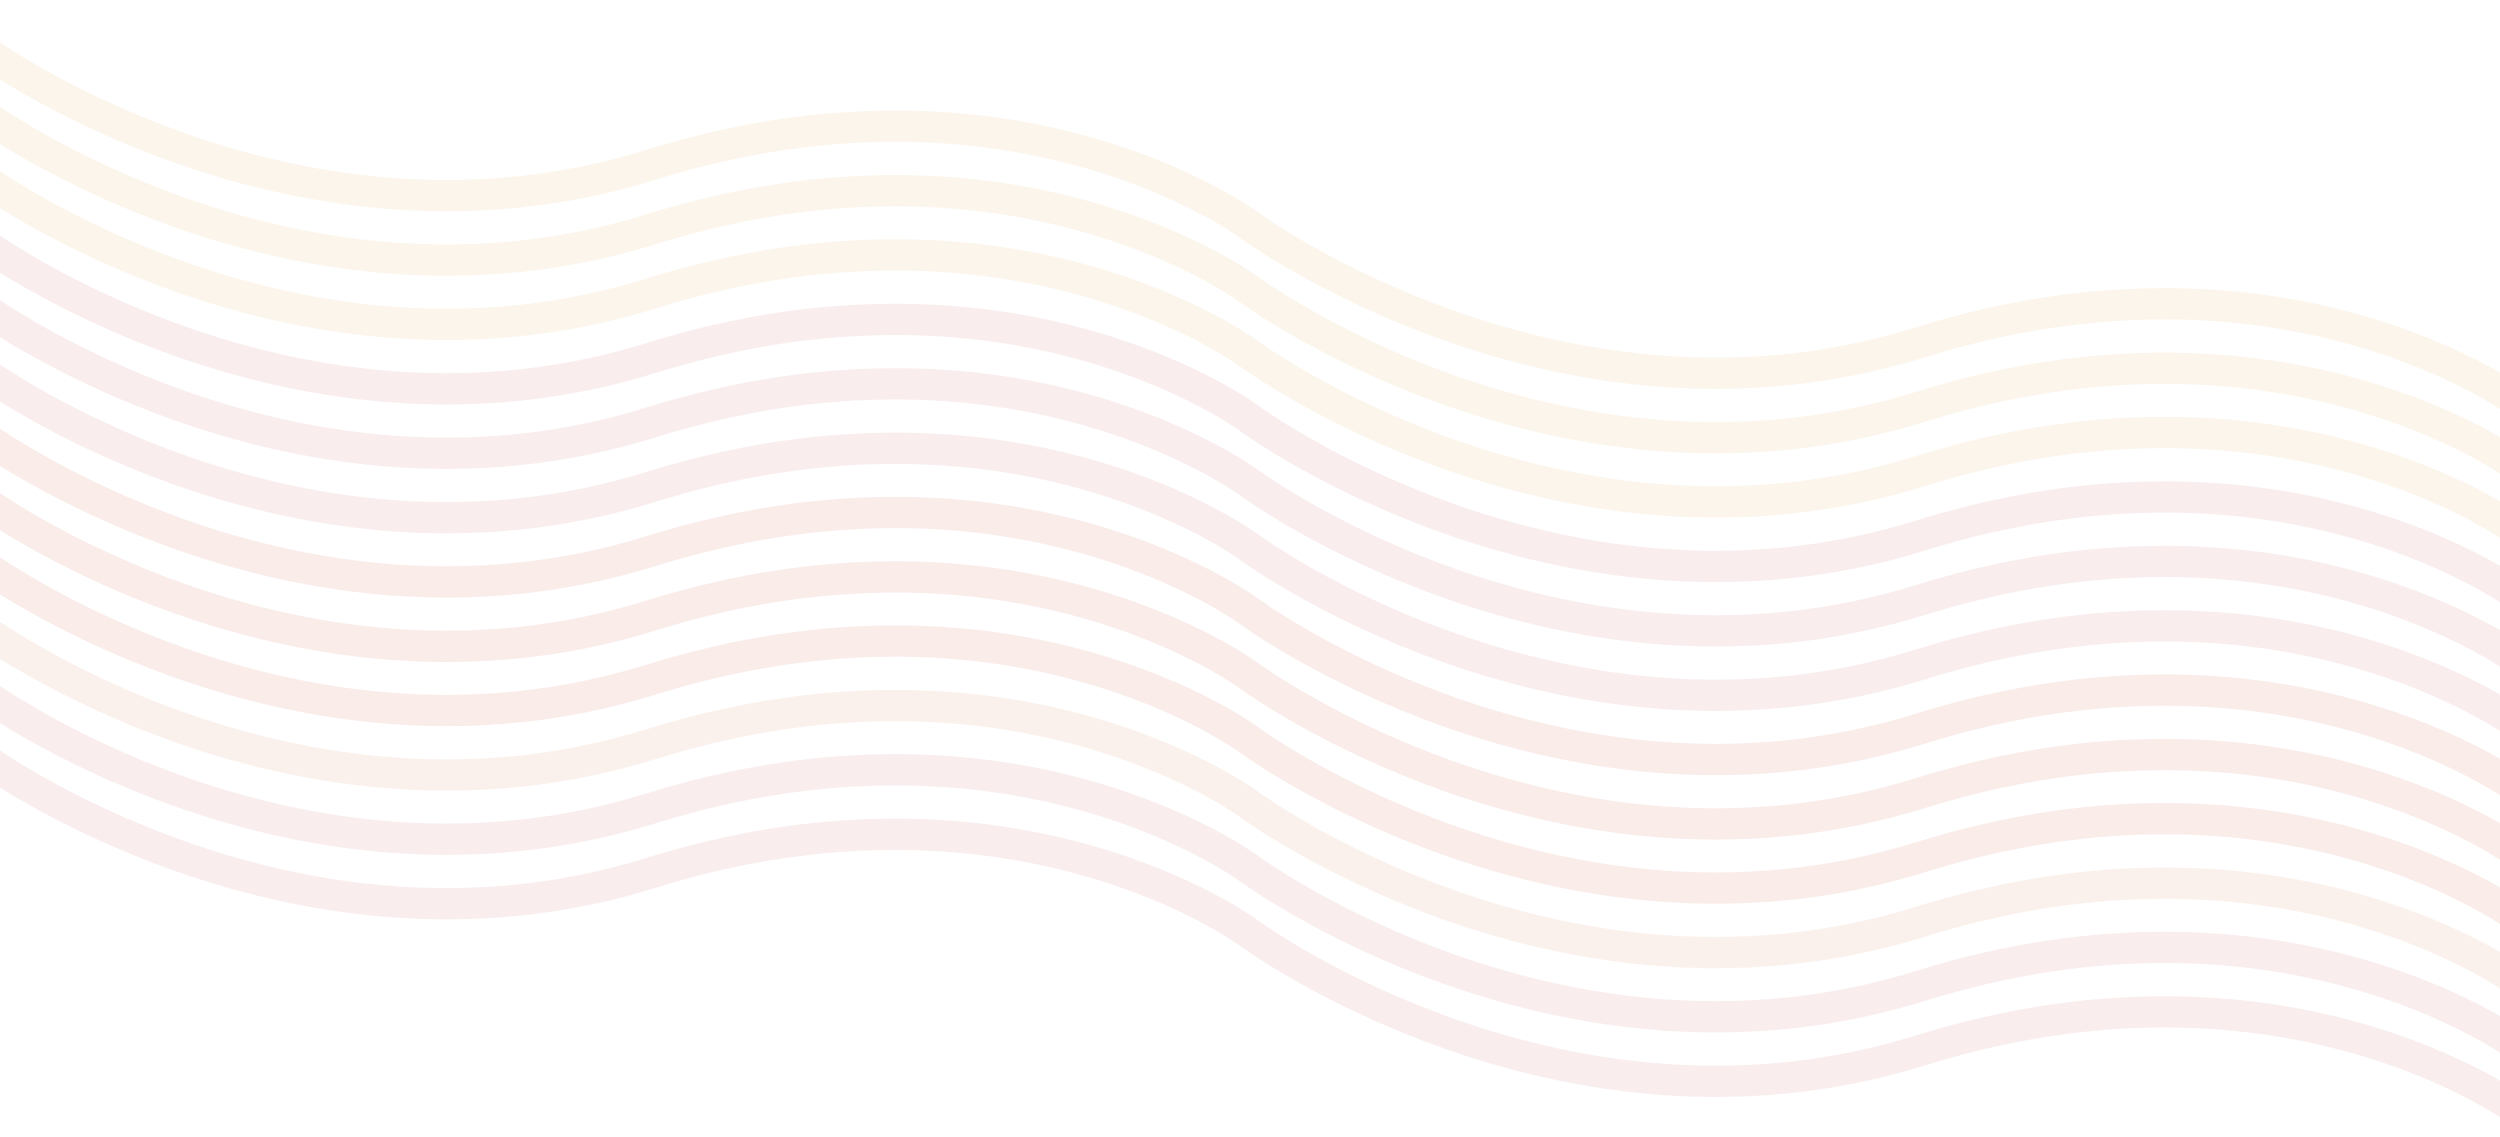 <?xml version="1.0" encoding="utf-8"?>
<!-- Generator: Adobe Illustrator 22.1.0, SVG Export Plug-In . SVG Version: 6.00 Build 0)  -->
<svg version="1.1" id="Layer_1" xmlns="http://www.w3.org/2000/svg" xmlns:xlink="http://www.w3.org/1999/xlink" x="0px" y="0px"
	 viewBox="0 0 3437.7 1563.8" style="enable-background:new 0 0 3437.7 1563.8;" xml:space="preserve">
<style type="text/css">
	.st0{opacity:0.35;fill:none;stroke:#F7E3C6;stroke-width:43;stroke-miterlimit:10;}
	.st1{opacity:0.35;fill:none;stroke:#EFCCCD;stroke-width:43;stroke-miterlimit:10;}
	.st2{opacity:0.35;fill:none;stroke:#EECABF;stroke-width:43;stroke-miterlimit:10;}
	.st3{opacity:0.35;fill:none;stroke:#F3D8C8;stroke-width:43;stroke-miterlimit:10;}
</style>
<path class="st0" d="M-27.6,154.1c1.1,0.8,27.8,20.4,75.3,47.3c27.7,15.7,56.9,30.7,86.7,44.6c37.2,17.4,75.6,33,114,46.6
	c97.9,34.5,196.7,55.5,293.7,62.5c23.9,1.7,47.8,2.6,71.6,2.6c33.6,0,67-1.7,99.9-5.1c61.7-6.4,123-19,182.2-37.5
	c59.7-18.6,120-32.5,179.2-41.3c52.1-7.7,104.5-11.6,155.7-11.6c1.6,0,3.2,0,4.8,0c88.9,0.4,176,12.5,258.9,35.9
	c32.6,9.2,64.7,20.2,95.3,32.7c24.5,10,48.1,21,70.2,32.6c35.1,18.5,55.1,32.9,57.9,34.9c1.1,0.8,27.8,20.4,75.3,47.3
	c27.7,15.7,56.9,30.7,86.7,44.6c37.2,17.4,75.6,33,114,46.6c97.9,34.5,196.7,55.5,293.7,62.5c23.9,1.7,47.8,2.6,71.6,2.6
	c33.6,0,67-1.7,99.9-5.1c61.7-6.4,123-19,182.2-37.5c59.7-18.6,120-32.5,179.2-41.3c52.1-7.7,104.4-11.6,155.7-11.6
	c1.6,0,3.2,0,4.8,0c88.9,0.4,176,12.5,258.9,35.9c32.6,9.2,64.7,20.2,95.3,32.7c24.5,10,48.1,21,70.2,32.6
	c37.4,19.7,57.8,34.7,58.3,35.1l0,0"/>
<path class="st1" d="M-27.6,331.1c1.1,0.8,27.8,20.4,75.3,47.3c27.7,15.7,56.9,30.7,86.7,44.6c37.2,17.4,75.6,33,114,46.6
	c97.9,34.5,196.7,55.5,293.7,62.5c23.9,1.7,47.8,2.6,71.6,2.6c33.6,0,67-1.7,99.9-5.1c61.7-6.4,123-19,182.2-37.5
	c59.7-18.6,120-32.5,179.2-41.3c52.1-7.7,104.5-11.6,155.7-11.6c1.6,0,3.2,0,4.8,0c88.9,0.4,176,12.5,258.9,35.9
	c32.6,9.2,64.7,20.2,95.3,32.7c24.5,10,48.1,21,70.2,32.6c35.1,18.5,55.1,32.9,57.9,34.9c1.1,0.8,27.8,20.4,75.3,47.3
	c27.7,15.7,56.9,30.7,86.7,44.6c37.2,17.4,75.6,33,114,46.6c97.9,34.5,196.7,55.5,293.7,62.5c23.9,1.7,47.8,2.6,71.6,2.6
	c33.6,0,67-1.7,99.9-5.1c61.7-6.4,123-19,182.2-37.5c59.7-18.6,120-32.5,179.2-41.3c52.1-7.7,104.4-11.6,155.7-11.6
	c1.6,0,3.2,0,4.8,0c88.9,0.4,176,12.5,258.9,35.9c32.6,9.2,64.7,20.2,95.3,32.7c24.5,10,48.1,21,70.2,32.6
	c37.4,19.7,57.8,34.7,58.3,35.1l0,0"/>
<path class="st1" d="M-27.6,508.3c1.1,0.8,27.8,20.4,75.3,47.3c27.7,15.7,56.9,30.7,86.7,44.6c37.2,17.4,75.6,33,114,46.6
	c97.9,34.5,196.7,55.5,293.7,62.5c23.9,1.7,47.8,2.6,71.6,2.6c33.6,0,67-1.7,99.9-5.1c61.7-6.4,123-19,182.2-37.5
	c59.7-18.6,120-32.5,179.2-41.3c52.1-7.7,104.5-11.6,155.7-11.6c1.6,0,3.2,0,4.8,0c88.9,0.4,176,12.5,258.9,35.9
	c32.6,9.2,64.7,20.2,95.3,32.7c24.5,10,48.1,21,70.2,32.6c35.1,18.5,55.1,32.9,57.9,34.9c1.1,0.8,27.8,20.4,75.3,47.3
	c27.7,15.7,56.9,30.7,86.7,44.6c37.2,17.4,75.6,33,114,46.6c97.9,34.5,196.7,55.5,293.7,62.5c23.9,1.7,47.8,2.6,71.6,2.6
	c33.6,0,67-1.7,99.9-5.1c61.7-6.4,123-19,182.2-37.5c59.7-18.6,120-32.5,179.2-41.3c52.1-7.7,104.4-11.6,155.7-11.6
	c1.6,0,3.2,0,4.8,0c88.9,0.4,176,12.5,258.9,35.9c32.6,9.2,64.7,20.2,95.3,32.7c24.5,10,48.1,21,70.2,32.6
	c37.4,19.7,57.8,34.7,58.3,35.1l0,0"/>
<path class="st2" d="M-27.6,685.2c1.1,0.8,27.8,20.4,75.3,47.3c27.7,15.7,56.9,30.7,86.7,44.6c37.2,17.4,75.6,33,114,46.6
	c97.9,34.5,196.7,55.5,293.7,62.5c23.9,1.7,47.8,2.6,71.6,2.6c33.6,0,67-1.7,99.9-5.1c61.7-6.4,123-19,182.2-37.5
	c59.7-18.6,120-32.5,179.2-41.3c52.1-7.7,104.5-11.6,155.7-11.6c1.6,0,3.2,0,4.8,0c88.9,0.4,176,12.5,258.9,35.9
	c32.6,9.2,64.7,20.2,95.3,32.7c24.5,10,48.1,21,70.2,32.6c35.1,18.5,55.1,32.9,57.9,34.9c1.1,0.8,27.8,20.4,75.3,47.3
	c27.7,15.7,56.9,30.7,86.7,44.6c37.2,17.4,75.6,33,114,46.6c97.9,34.5,196.7,55.5,293.7,62.5c23.9,1.7,47.8,2.6,71.6,2.6
	c33.6,0,67-1.7,99.9-5.1c61.7-6.4,123-19,182.2-37.5c59.7-18.6,120-32.5,179.2-41.3c52.1-7.7,104.4-11.6,155.7-11.6
	c1.6,0,3.2,0,4.8,0c88.9,0.4,176,12.5,258.9,35.9c32.6,9.2,64.7,20.2,95.3,32.7c24.5,10,48.1,21,70.2,32.6
	c37.4,19.7,57.8,34.7,58.3,35.1l0,0"/>
<path class="st3" d="M-27.6,862.1c1.1,0.8,27.8,20.4,75.3,47.3c27.7,15.7,56.9,30.7,86.7,44.6c37.2,17.4,75.6,33,114,46.6
	c97.9,34.5,196.7,55.5,293.7,62.5c23.9,1.7,47.8,2.6,71.6,2.6c33.6,0,67-1.7,99.9-5.1c61.7-6.4,123-19,182.2-37.5
	c59.7-18.6,120-32.5,179.2-41.3c52.1-7.7,104.5-11.6,155.7-11.6c1.6,0,3.2,0,4.8,0c88.9,0.4,176,12.5,258.9,35.9
	c32.6,9.2,64.7,20.2,95.3,32.7c24.5,10,48.1,21,70.2,32.6c35.1,18.5,55.1,32.9,57.9,34.9c1.1,0.8,27.8,20.4,75.3,47.3
	c27.7,15.7,56.9,30.7,86.7,44.6c37.2,17.4,75.6,33,114,46.6c97.9,34.5,196.7,55.5,293.7,62.5c23.9,1.7,47.8,2.6,71.6,2.6
	c33.6,0,67-1.7,99.9-5.1c61.7-6.4,123-19,182.2-37.5c59.7-18.6,120-32.5,179.2-41.3c52.1-7.7,104.4-11.6,155.7-11.6
	c1.6,0,3.2,0,4.8,0c88.9,0.4,176,12.5,258.9,35.9c32.6,9.2,64.7,20.2,95.3,32.7c24.5,10,48.1,21,70.2,32.6
	c37.4,19.7,57.8,34.7,58.3,35.1l0,0"/>
<path class="st1" d="M-27.6,1039.1c1.1,0.8,27.8,20.4,75.3,47.3c27.7,15.7,56.9,30.7,86.7,44.6c37.2,17.4,75.6,33,114,46.6
	c97.9,34.5,196.7,55.5,293.7,62.5c23.9,1.7,47.8,2.6,71.6,2.6c33.6,0,67-1.7,99.9-5.1c61.7-6.4,123-19,182.2-37.5
	c59.7-18.6,120-32.5,179.2-41.3c52.1-7.7,104.5-11.6,155.7-11.6c1.6,0,3.2,0,4.8,0c88.9,0.4,176,12.5,258.9,35.9
	c32.6,9.2,64.7,20.2,95.3,32.7c24.5,10,48.1,21,70.2,32.6c35.1,18.5,55.1,32.9,57.9,34.9c1.1,0.8,27.8,20.4,75.3,47.3
	c27.7,15.7,56.9,30.7,86.7,44.6c37.2,17.4,75.6,33,114,46.6c97.9,34.5,196.7,55.5,293.7,62.5c23.9,1.7,47.8,2.6,71.6,2.6
	c33.6,0,67-1.7,99.9-5.1c61.7-6.4,123-19,182.2-37.5c59.7-18.6,120-32.5,179.2-41.3c52.1-7.7,104.4-11.6,155.7-11.6
	c1.6,0,3.2,0,4.8,0c88.9,0.4,176,12.5,258.9,35.9c32.6,9.2,64.7,20.2,95.3,32.7c24.5,10,48.1,21,70.2,32.6
	c37.4,19.7,57.8,34.7,58.3,35.1l0,0"/>
<path class="st0" d="M-27.6,65.4c1.1,0.8,27.8,20.4,75.3,47.3c27.7,15.7,56.9,30.7,86.7,44.6c37.2,17.4,75.6,33,114,46.6
	c97.9,34.5,196.7,55.5,293.7,62.5c23.9,1.7,47.8,2.6,71.6,2.6c33.6,0,67-1.7,99.9-5.1c61.7-6.4,123-19,182.2-37.5
	c59.7-18.6,120-32.5,179.2-41.3c52.1-7.7,104.5-11.6,155.7-11.6c1.6,0,3.2,0,4.8,0c88.9,0.4,176,12.5,258.9,35.9
	c32.6,9.2,64.7,20.2,95.3,32.7c24.5,10,48.1,21,70.2,32.6c35.1,18.5,55.1,32.9,57.9,34.9c1.1,0.8,27.8,20.4,75.3,47.3
	c27.7,15.7,56.9,30.7,86.7,44.6c37.2,17.4,75.6,33,114,46.6c97.9,34.5,196.7,55.5,293.7,62.5c23.9,1.7,47.8,2.6,71.6,2.6
	c33.6,0,67-1.7,99.9-5.1c61.7-6.4,123-19,182.2-37.5c59.7-18.6,120-32.5,179.2-41.3c52.1-7.7,104.4-11.6,155.7-11.6
	c1.6,0,3.2,0,4.8,0c88.9,0.4,176,12.5,258.9,35.9c32.6,9.2,64.7,20.2,95.3,32.7c24.5,10,48.1,21,70.2,32.6
	c37.4,19.7,57.8,34.7,58.3,35.1l0,0"/>
<path class="st0" d="M-27.6,242.4c1.1,0.8,27.8,20.4,75.3,47.3c27.7,15.7,56.9,30.7,86.7,44.6c37.2,17.4,75.6,33,114,46.6
	c97.9,34.5,196.7,55.5,293.7,62.5c23.9,1.7,47.8,2.6,71.6,2.6c33.6,0,67-1.7,99.9-5.1c61.7-6.4,123-19,182.2-37.5
	c59.7-18.6,120-32.5,179.2-41.3c52.1-7.7,104.5-11.6,155.7-11.6c1.6,0,3.2,0,4.8,0c88.9,0.4,176,12.5,258.9,35.9
	c32.6,9.2,64.7,20.2,95.3,32.7c24.5,10,48.1,21,70.2,32.6c35.1,18.5,55.1,32.9,57.9,34.9c1.1,0.8,27.8,20.4,75.3,47.3
	c27.7,15.7,56.9,30.7,86.7,44.6c37.2,17.4,75.6,33,114,46.6c97.9,34.5,196.7,55.5,293.7,62.5c23.9,1.7,47.8,2.6,71.6,2.6
	c33.6,0,67-1.7,99.9-5.1c61.7-6.4,123-19,182.2-37.5c59.7-18.6,120-32.5,179.2-41.3c52.1-7.7,104.4-11.6,155.7-11.6
	c1.6,0,3.2,0,4.8,0c88.9,0.4,176,12.5,258.9,35.9c32.6,9.2,64.7,20.2,95.3,32.7c24.5,10,48.1,21,70.2,32.6
	c37.4,19.7,57.8,34.7,58.3,35.1l0,0"/>
<path class="st1" d="M-27.6,419.7c1.1,0.8,27.8,20.4,75.3,47.3c27.7,15.7,56.9,30.7,86.7,44.6c37.2,17.4,75.6,33,114,46.6
	c97.9,34.5,196.7,55.5,293.7,62.5c23.9,1.7,47.8,2.6,71.6,2.6c33.6,0,67-1.7,99.9-5.1c61.7-6.4,123-19,182.2-37.5
	c59.7-18.6,120-32.5,179.2-41.3c52.1-7.7,104.5-11.6,155.7-11.6c1.6,0,3.2,0,4.8,0c88.9,0.4,176,12.5,258.9,35.9
	c32.6,9.2,64.7,20.2,95.3,32.7c24.5,10,48.1,21,70.2,32.6c35.1,18.5,55.1,32.9,57.9,34.9c1.1,0.8,27.8,20.4,75.3,47.3
	c27.7,15.7,56.9,30.7,86.7,44.6c37.2,17.4,75.6,33,114,46.6c97.9,34.5,196.7,55.5,293.7,62.5c23.9,1.7,47.8,2.6,71.6,2.6
	c33.6,0,67-1.7,99.9-5.1c61.7-6.4,123-19,182.2-37.5c59.7-18.6,120-32.5,179.2-41.3c52.1-7.7,104.4-11.6,155.7-11.6
	c1.6,0,3.2,0,4.8,0c88.9,0.4,176,12.5,258.9,35.9c32.6,9.2,64.7,20.2,95.3,32.7c24.5,10,48.1,21,70.2,32.6
	c37.4,19.7,57.8,34.7,58.3,35.1l0,0"/>
<path class="st2" d="M-27.6,596.6c1.1,0.8,27.8,20.4,75.3,47.3c27.7,15.7,56.9,30.7,86.7,44.6c37.2,17.4,75.6,33,114,46.6
	c97.9,34.5,196.7,55.5,293.7,62.5c23.9,1.7,47.8,2.6,71.6,2.6c33.6,0,67-1.7,99.9-5.1c61.7-6.4,123-19,182.2-37.5
	c59.7-18.6,120-32.5,179.2-41.3c52.1-7.7,104.5-11.6,155.7-11.6c1.6,0,3.2,0,4.8,0c88.9,0.4,176,12.5,258.9,35.9
	c32.6,9.2,64.7,20.2,95.3,32.7c24.5,10,48.1,21,70.2,32.6c35.1,18.5,55.1,32.9,57.9,34.9c1.1,0.8,27.8,20.4,75.3,47.3
	c27.7,15.7,56.9,30.7,86.7,44.6c37.2,17.4,75.6,33,114,46.6c97.9,34.5,196.7,55.5,293.7,62.5c23.9,1.7,47.8,2.6,71.6,2.6
	c33.6,0,67-1.7,99.9-5.1c61.7-6.4,123-19,182.2-37.5c59.7-18.6,120-32.5,179.2-41.3c52.1-7.7,104.4-11.6,155.7-11.6
	c1.6,0,3.2,0,4.8,0c88.9,0.4,176,12.5,258.9,35.9c32.6,9.2,64.7,20.2,95.3,32.7c24.5,10,48.1,21,70.2,32.6
	c37.4,19.7,57.8,34.7,58.3,35.1l0,0"/>
<path class="st2" d="M-27.6,773.4c1.1,0.8,27.8,20.4,75.3,47.3c27.7,15.7,56.9,30.7,86.7,44.6c37.2,17.4,75.6,33,114,46.6
	c97.9,34.5,196.7,55.5,293.7,62.5c23.9,1.7,47.8,2.6,71.6,2.6c33.6,0,67-1.7,99.9-5.1c61.7-6.4,123-19,182.2-37.5
	c59.7-18.6,120-32.5,179.2-41.3c52.1-7.7,104.5-11.6,155.7-11.6c1.6,0,3.2,0,4.8,0c88.9,0.4,176,12.5,258.9,35.9
	c32.6,9.2,64.7,20.2,95.3,32.7c24.5,10,48.1,21,70.2,32.6c35.1,18.5,55.1,32.9,57.9,34.9c1.1,0.8,27.8,20.4,75.3,47.3
	c27.7,15.7,56.9,30.7,86.7,44.6c37.2,17.4,75.6,33,114,46.6c97.9,34.5,196.7,55.5,293.7,62.5c23.9,1.7,47.8,2.6,71.6,2.6
	c33.6,0,67-1.7,99.9-5.1c61.7-6.4,123-19,182.2-37.5c59.7-18.6,120-32.5,179.2-41.3c52.1-7.7,104.4-11.6,155.7-11.6
	c1.6,0,3.2,0,4.8,0c88.9,0.4,176,12.5,258.9,35.9c32.6,9.2,64.7,20.2,95.3,32.7c24.5,10,48.1,21,70.2,32.6
	c37.4,19.7,57.8,34.7,58.3,35.1l0,0"/>
<path class="st1" d="M-27.6,950.4c1.1,0.8,27.8,20.4,75.3,47.3c27.7,15.7,56.9,30.7,86.7,44.6c37.2,17.4,75.6,33,114,46.6
	c97.9,34.5,196.7,55.5,293.7,62.5c23.9,1.7,47.8,2.6,71.6,2.6c33.6,0,67-1.7,99.9-5.1c61.7-6.4,123-19,182.2-37.5
	c59.7-18.6,120-32.5,179.2-41.3c52.1-7.7,104.5-11.6,155.7-11.6c1.6,0,3.2,0,4.8,0c88.9,0.4,176,12.5,258.9,35.9
	c32.6,9.2,64.7,20.2,95.3,32.7c24.5,10,48.1,21,70.2,32.6c35.1,18.5,55.1,32.9,57.9,34.9c1.1,0.8,27.8,20.4,75.3,47.3
	c27.7,15.7,56.9,30.7,86.7,44.6c37.2,17.4,75.6,33,114,46.6c97.9,34.5,196.7,55.5,293.7,62.5c23.9,1.7,47.8,2.6,71.6,2.6
	c33.6,0,67-1.7,99.9-5.1c61.7-6.4,123-19,182.2-37.5c59.7-18.6,120-32.5,179.2-41.3c52.1-7.7,104.4-11.6,155.7-11.6
	c1.6,0,3.2,0,4.8,0c88.9,0.4,176,12.5,258.9,35.9c32.6,9.2,64.7,20.2,95.3,32.7c24.5,10,48.1,21,70.2,32.6
	c37.4,19.7,57.8,34.7,58.3,35.1l0,0"/>
</svg>
